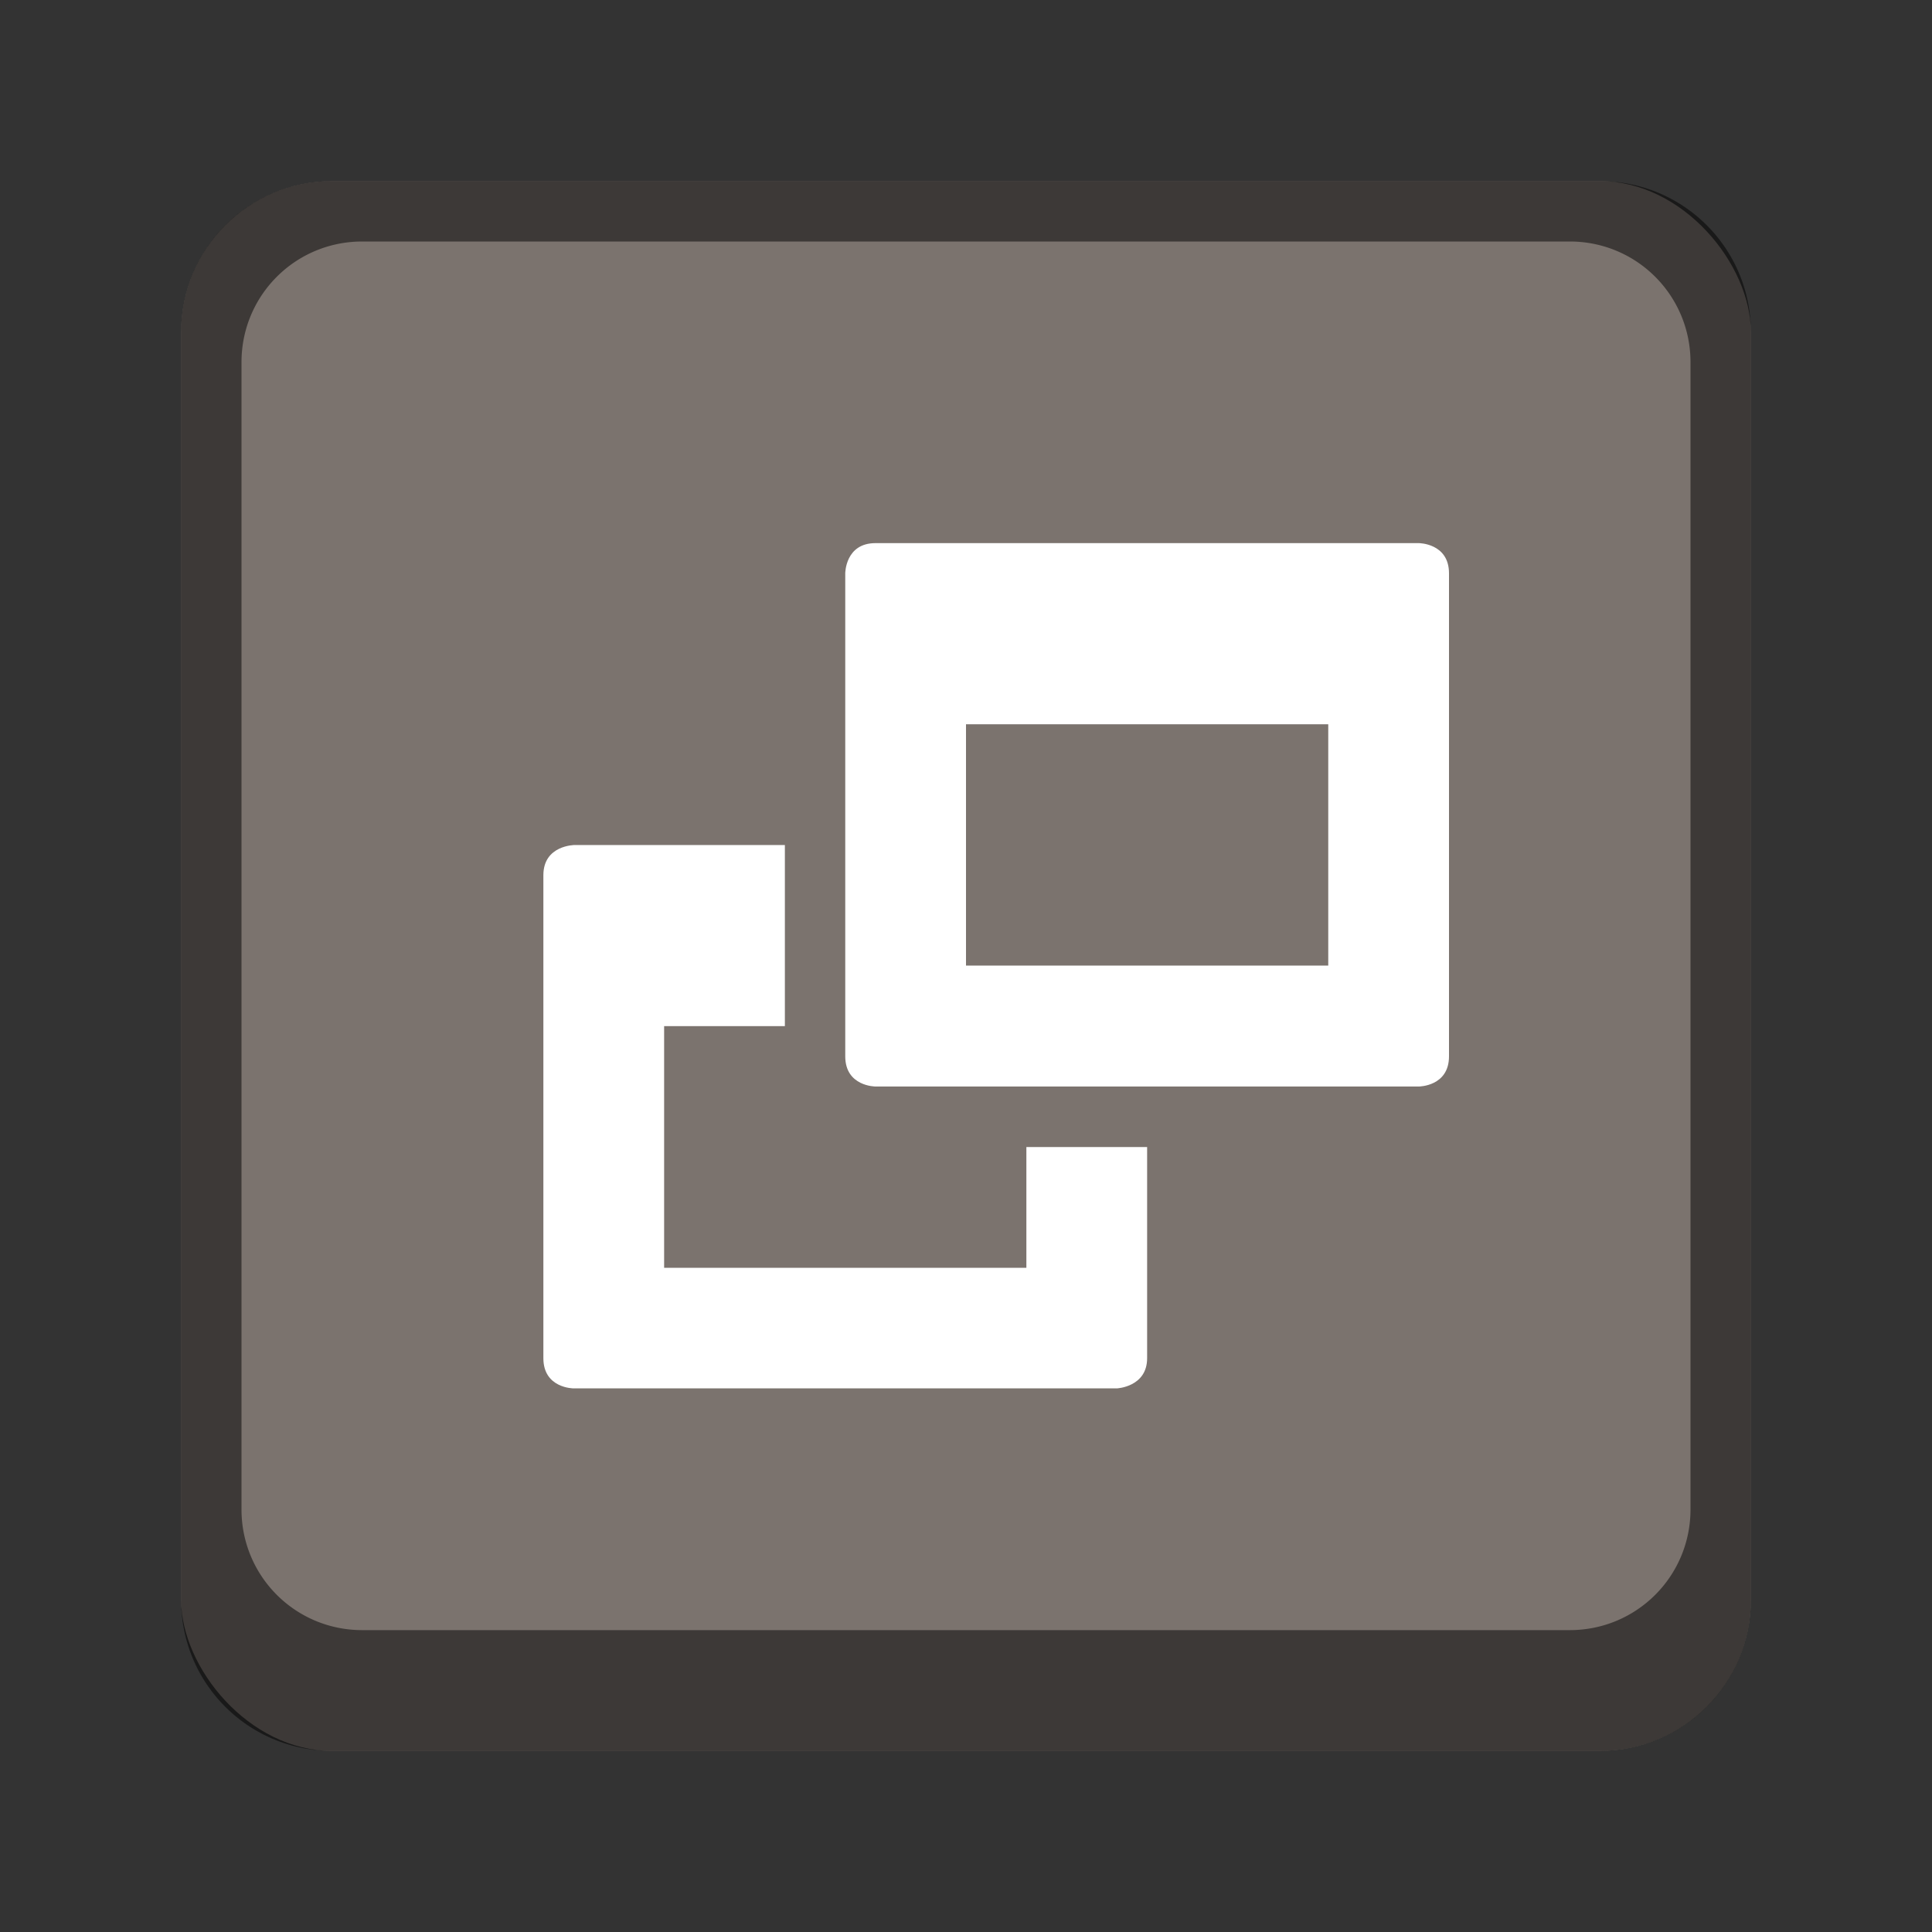 <svg version="1.0" viewBox="0 0 32 32" xmlns="http://www.w3.org/2000/svg"><rect x="0" y="0" width="32" height="32" fill="#333333" stroke="none"/><g transform="translate(-100 -252)"><rect x="488" y="52" width="208" height="208" ry="16.5" fill="#7b736e"/><rect x="103" y="255" width="26" height="26" ry="2.5" fill="#7b736e"/><rect x="57" y="261" width="22" height="22" ry="2.5" fill="#7b736e"/><path d="M105.5 255a2.495 2.495 0 0 0-2.5 2.5v21c0 1.385 1.115 2.5 2.5 2.5h21c1.385 0 2.5-1.115 2.5-2.5v-21c0-1.385-1.115-2.5-2.5-2.5zm.5 1h20c1.108 0 2 .892 2 2v19c0 1.108-.892 2-2 2h-20c-1.108 0-2-.892-2-2v-19c0-1.108.892-2 2-2z" fill-opacity=".502"/><rect x="17" y="269" width="14" height="14" ry="2.5" fill="#7b736e"/><rect x="230" y="226" width="52" height="52" ry="4.5" fill="#7b736e"/><rect x="160" y="240" width="40" height="39" ry="3.5" fill="#7b736e"/><rect x="324" y="168" width="104" height="104" ry="8.5" fill="#7b736e"/><path d="M59.5 261a2.495 2.495 0 0 0-2.5 2.5v17c0 1.385 1.115 2.5 2.5 2.5h17c1.385 0 2.5-1.115 2.5-2.5v-17c0-1.385-1.115-2.5-2.5-2.5zm.5 1h16c1.108 0 2 .892 2 2v16c0 1.108-.892 2-2 2H60c-1.108 0-2-.892-2-2v-16c0-1.108.892-2 2-2z" fill-opacity=".502"/><path d="M19.5 269a2.495 2.495 0 0 0-2.5 2.5v9c0 1.385 1.115 2.5 2.5 2.5h9c1.385 0 2.5-1.115 2.5-2.5v-9c0-1.385-1.115-2.5-2.5-2.5zm.5 1h8c1.108 0 2 .892 2 2v8c0 1.108-.892 2-2 2h-8c-1.108 0-2-.892-2-2v-8c0-1.108.892-2 2-2z" fill-opacity=".502"/><path d="M234.5 226a4.49 4.49 0 0 0-4.5 4.5v43a4.49 4.49 0 0 0 4.5 4.5h43a4.49 4.49 0 0 0 4.5-4.5v-43a4.49 4.49 0 0 0-4.5-4.5zm.5 1h42c2.216 0 4 1.784 4 4v40c0 2.216-1.784 4-4 4h-42c-2.216 0-4-1.784-4-4v-40c0-2.216 1.784-4 4-4z" fill-opacity=".502"/><path d="M163.5 240a3.492 3.492 0 0 0-3.5 3.5v32c0 1.939 1.561 3.5 3.5 3.5h33c1.939 0 3.5-1.561 3.5-3.5v-32c0-1.939-1.561-3.5-3.5-3.5zm.5 1h32c1.662 0 3 1.338 3 3v29c0 1.662-1.338 3-3 3h-32c-1.662 0-3-1.338-3-3v-29c0-1.662 1.338-3 3-3z" fill-opacity=".502"/><path d="M332.5 168a8.481 8.481 0 0 0-8.5 8.5v87c0 4.709 3.791 8.5 8.5 8.5h87c4.709 0 8.5-3.791 8.5-8.5v-87c0-4.709-3.791-8.5-8.5-8.5zm.5 1h86c4.432 0 8 3.568 8 8v83c0 4.432-3.568 8-8 8h-86c-4.432 0-8-3.568-8-8v-83c0-4.432 3.568-8 8-8z" fill-opacity=".502"/><path d="M504.5 52c-9.141 0-16.5 7.359-16.5 16.5v175c0 9.141 7.359 16.5 16.5 16.5h175c9.141 0 16.5-7.359 16.5-16.5v-175c0-9.141-7.359-16.5-16.5-16.5zm.5 1h174c8.864 0 16 7.136 16 16v170c0 8.864-7.136 16-16 16H505c-8.864 0-16-7.136-16-16V69c0-8.864 7.136-16 16-16z" fill-opacity=".502"/><g fill="#fff"><path d="M109 274.496v-8c0-.5.52-.5.52-.5H113v3h-2v4.003h6v-2h2v3.497c0 .477-.5.5-.5.5h-9s-.5 0-.5-.5z"/><path d="M114.5 260.996c-.5 0-.5.5-.5.5v8c0 .5.5.5.5.5h9s.5 0 .5-.5v-8c0-.5-.5-.5-.5-.5zm1.5 3h6v3.997h-6z"/></g><g fill="#fff"><path d="M61 278.496v-8c0-.5.52-.5.52-.5H65v3h-2v4.003h6v-2h2v3.497c0 .477-.5.5-.5.5h-9s-.5 0-.5-.5z"/><path d="M66.5 264.996c-.5 0-.5.5-.5.5v8c0 .5.5.5.5.5h9s.5 0 .5-.5v-8c0-.5-.5-.5-.5-.5zm1.5 3h6v3.997h-6z"/></g><g fill="#fff"><path d="M20 279.748v-4c0-.25.26-.25.26-.25H22v1.5h-1v2.001h3v-1h1v1.749c0 .238-.25.25-.25.25h-4.5s-.25 0-.25-.25z"/><path d="M23.25 272.498c-.25 0-.25.25-.25.25v4c0 .25.25.25.25.25h4.5s.25 0 .25-.25v-4c0-.25-.25-.25-.25-.25zm.75 1.5h3v1.998h-3z"/></g><g fill="#fff"><path d="M173 265.496v-8c0-.5.52-.5.52-.5H177v3h-2v4.003h6v-2h2v3.497c0 .477-.5.5-.5.5h-9s-.5 0-.5-.5z"/><path d="M178.5 251.996c-.5 0-.5.5-.5.5v8c0 .5.5.5.5.5h9s.5 0 .5-.5v-8c0-.5-.5-.5-.5-.5zm1.5 3h6v3.997h-6z"/></g><g fill="#fff"><path d="M244.005 262.255v-12.5c0-.75.78-.75.78-.75h5.22v5h-3v6.004h9v-3h3v5.246c0 .715-.75.75-.75.75h-13.5s-.75 0-.75-.75z"/><path d="M252.75 242.005c-.75 0-.75.75-.75.75v11.5c0 .75.75.75.75.75h13.5s.75 0 .75-.75v-11.5c0-.75-.75-.75-.75-.75zm2.25 4h9V252h-9z"/></g><g fill="#fff"><path d="M353.01 239.5v-25c0-1.5 1.559-1.5 1.559-1.5h10.44v10h-6v12.008h18v-6h6V239.5c0 1.43-1.5 1.5-1.5 1.5h-27s-1.5 0-1.5-1.5z"/><path d="M370.5 199c-1.5 0-1.5 1.5-1.5 1.5v23c0 1.5 1.5 1.5 1.5 1.5h27s1.5 0 1.5-1.5v-23c0-1.5-1.5-1.5-1.5-1.5zm4.5 8h18v11.99h-18z"/></g><g fill="#fff"><path d="M546.02 195v-50c0-3 3.117-3 3.117-3h20.883v20h-12v24.015h36v-12h12V195c0 2.86-3 3-3 3h-54s-3 0-3-3z"/><path d="M581 114c-3 0-3 3-3 3v46c0 3 3 3 3 3h54s3 0 3-3v-46c0-3-3-3-3-3zm9 16h36v23.98h-36z"/></g></g></svg>